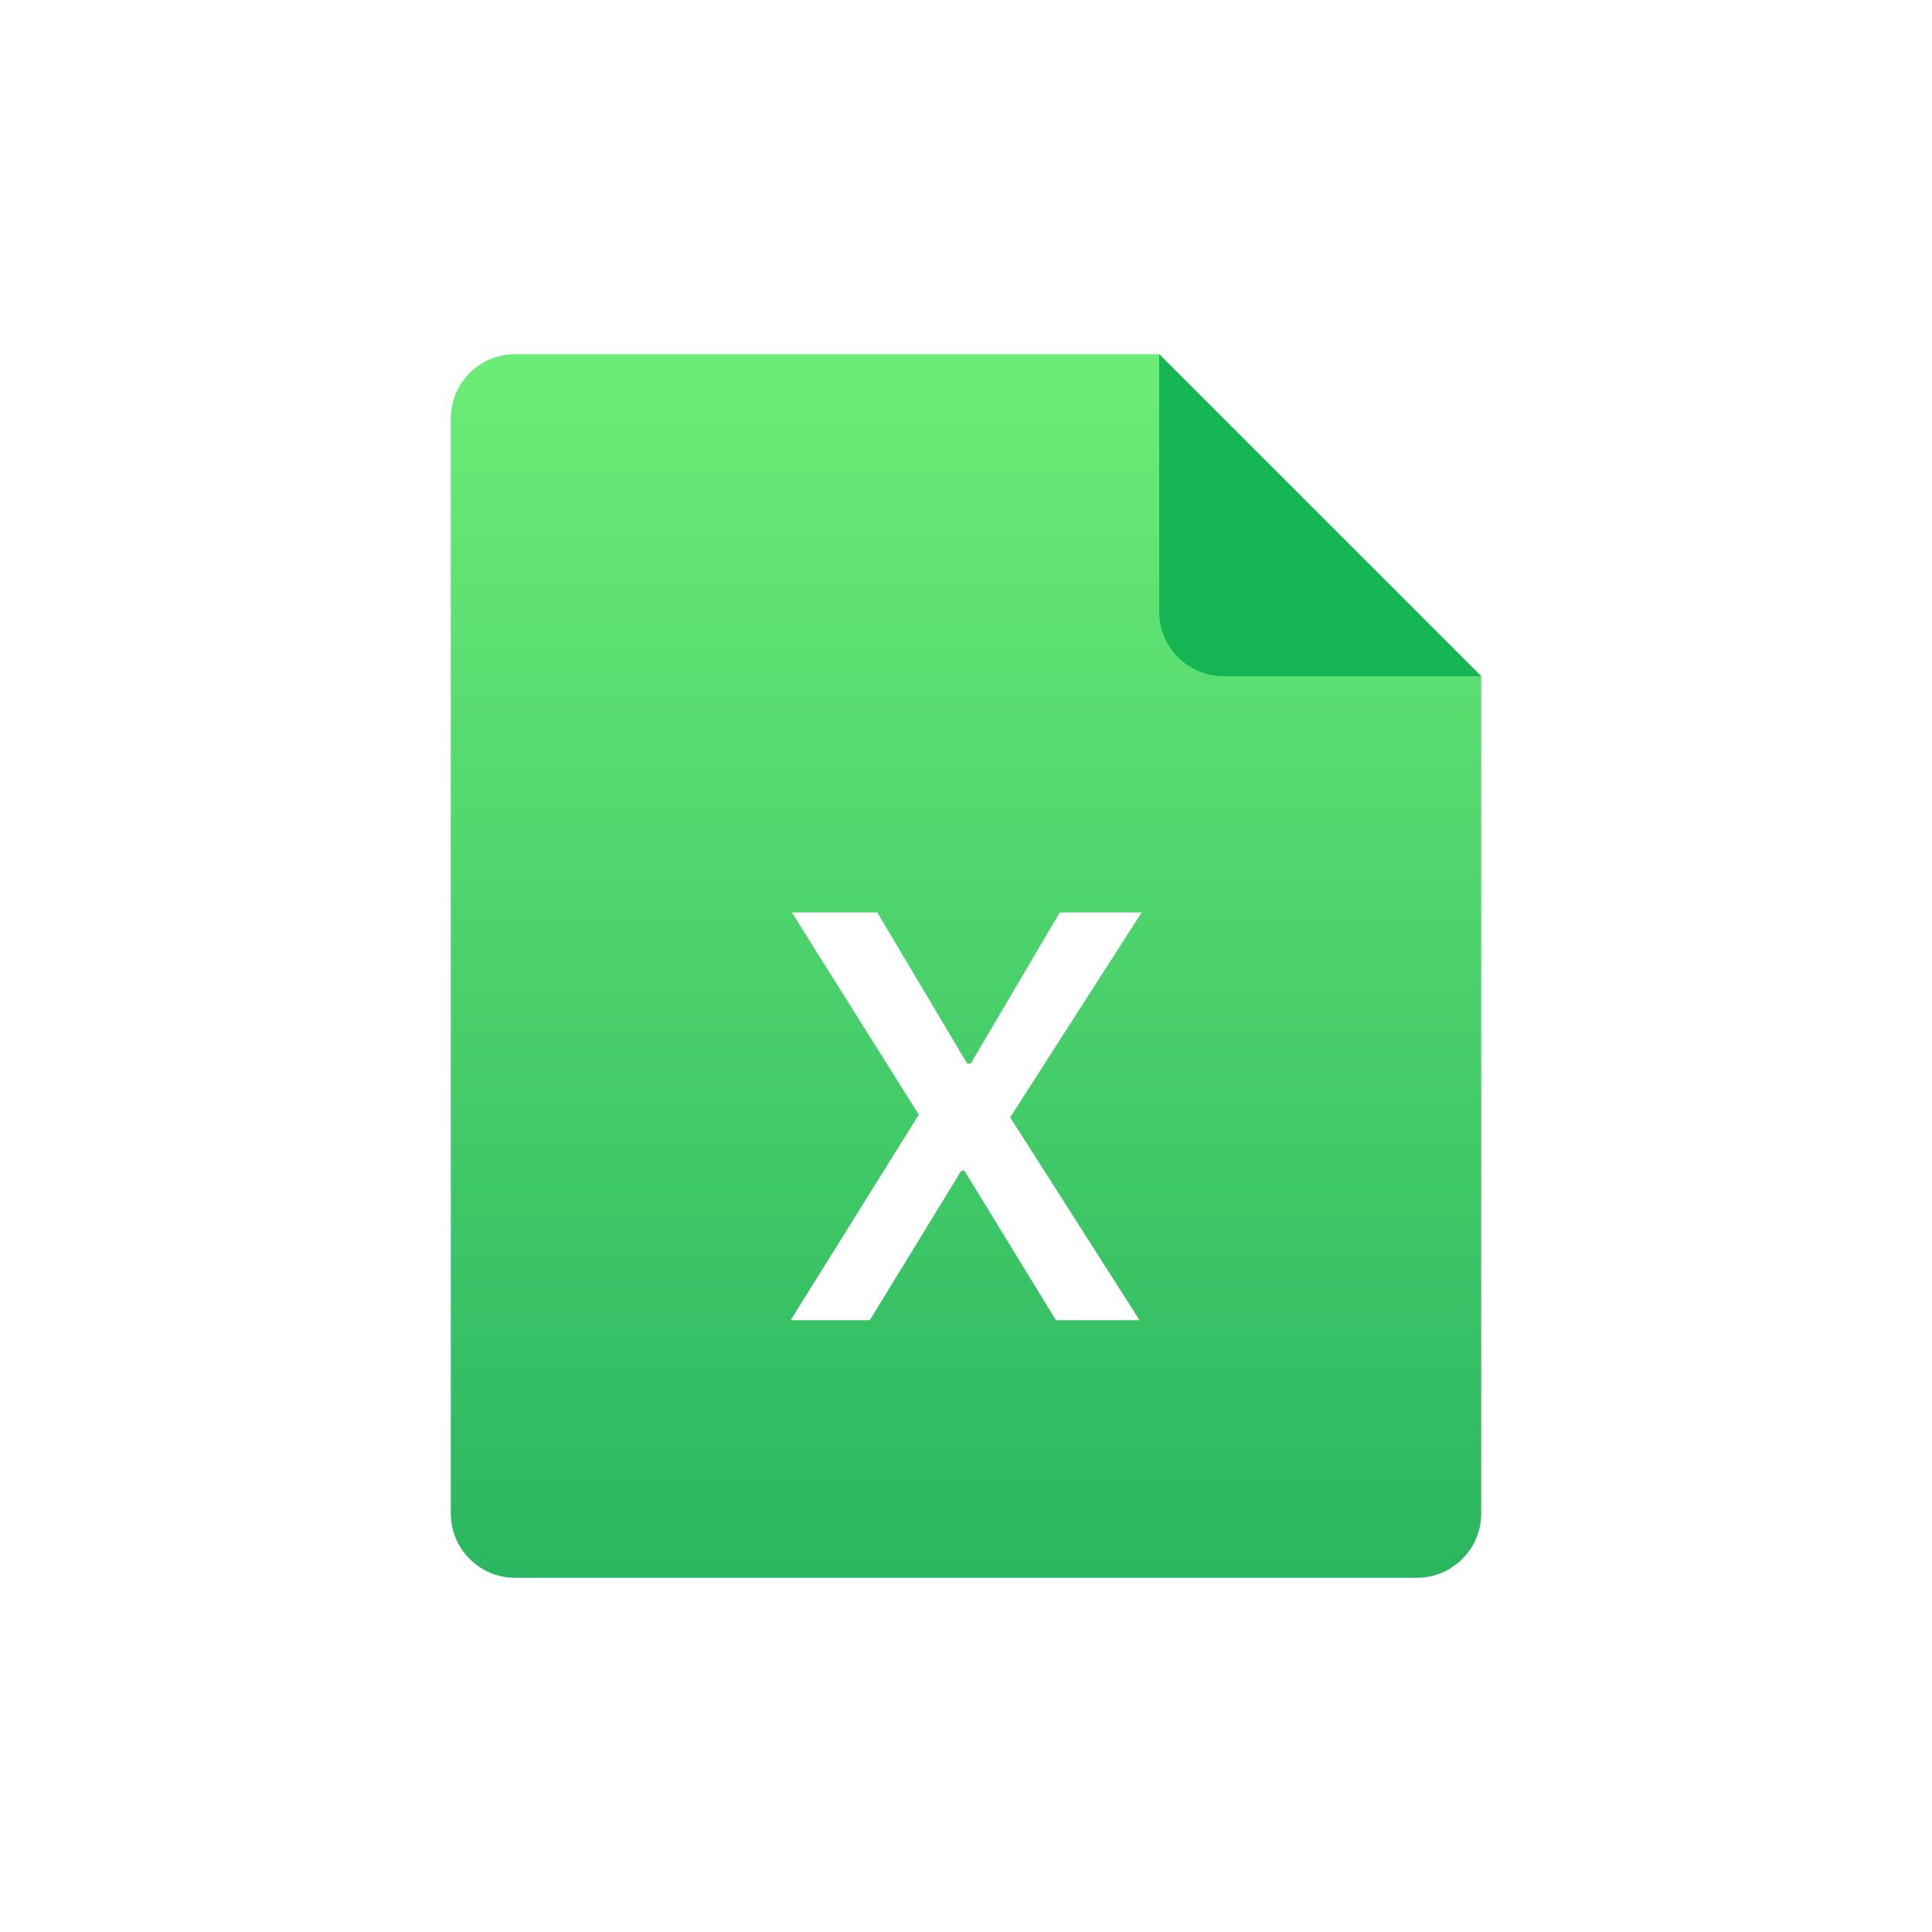 <?xml version="1.0" encoding="UTF-8"?>
<svg width="120px" height="120px" viewBox="0 0 120 120" version="1.1" xmlns="http://www.w3.org/2000/svg" xmlns:xlink="http://www.w3.org/1999/xlink">
    <!-- Generator: Sketch 52.2 (67145) - http://www.bohemiancoding.com/sketch -->
    <title>ic_exl</title>
    <desc>Created with Sketch.</desc>
    <defs>
        <linearGradient x1="50%" y1="0%" x2="50%" y2="100%" id="linearGradient-1">
            <stop stop-color="#6CED77" offset="0%"></stop>
            <stop stop-color="#2AB660" offset="100%"></stop>
        </linearGradient>
    </defs>
    <g id="协作套件" stroke="none" stroke-width="1" fill="none" fill-rule="evenodd">
        <g id="规范" transform="translate(-403, -94)">
            <g id="icon" transform="translate(115, 94)">
                <g id="ic_exl" transform="translate(288, 0)">
                    <rect id="矩形" fill="#FFFFFF" x="0" y="0" width="120" height="120"></rect>
                    <g transform="translate(20, 20)" id="Group-7">
                        <g transform="translate(8, 2)">
                            <path d="M60,76 L4,76 C1.791,76 0,74.209 0,72 L0,4 C0,1.791 1.791,0 4,0 L44,0 L64,20 L64,72 C64,74.209 62.209,76 60,76" id="Fill-1" fill="url(#linearGradient-1)"></path>
                            <path d="M64,20 L48,20 C45.791,20 44,18.209 44,16 L44,0 L64,20 Z" id="Fill-3" fill="#14B552"></path>
                            <polygon id="Fill-5" fill="#FFFFFF" points="34.746 47.401 42.78 60 37.585 60 31.907 50.722 31.703 50.722 26.025 60 21.108 60 29.068 47.234 21.183 34.672 26.489 34.672 32.074 44.061 32.297 44.061 37.826 34.672 42.91 34.672"></polygon>
                        </g>
                    </g>
                </g>
            </g>
        </g>
    </g>
</svg>